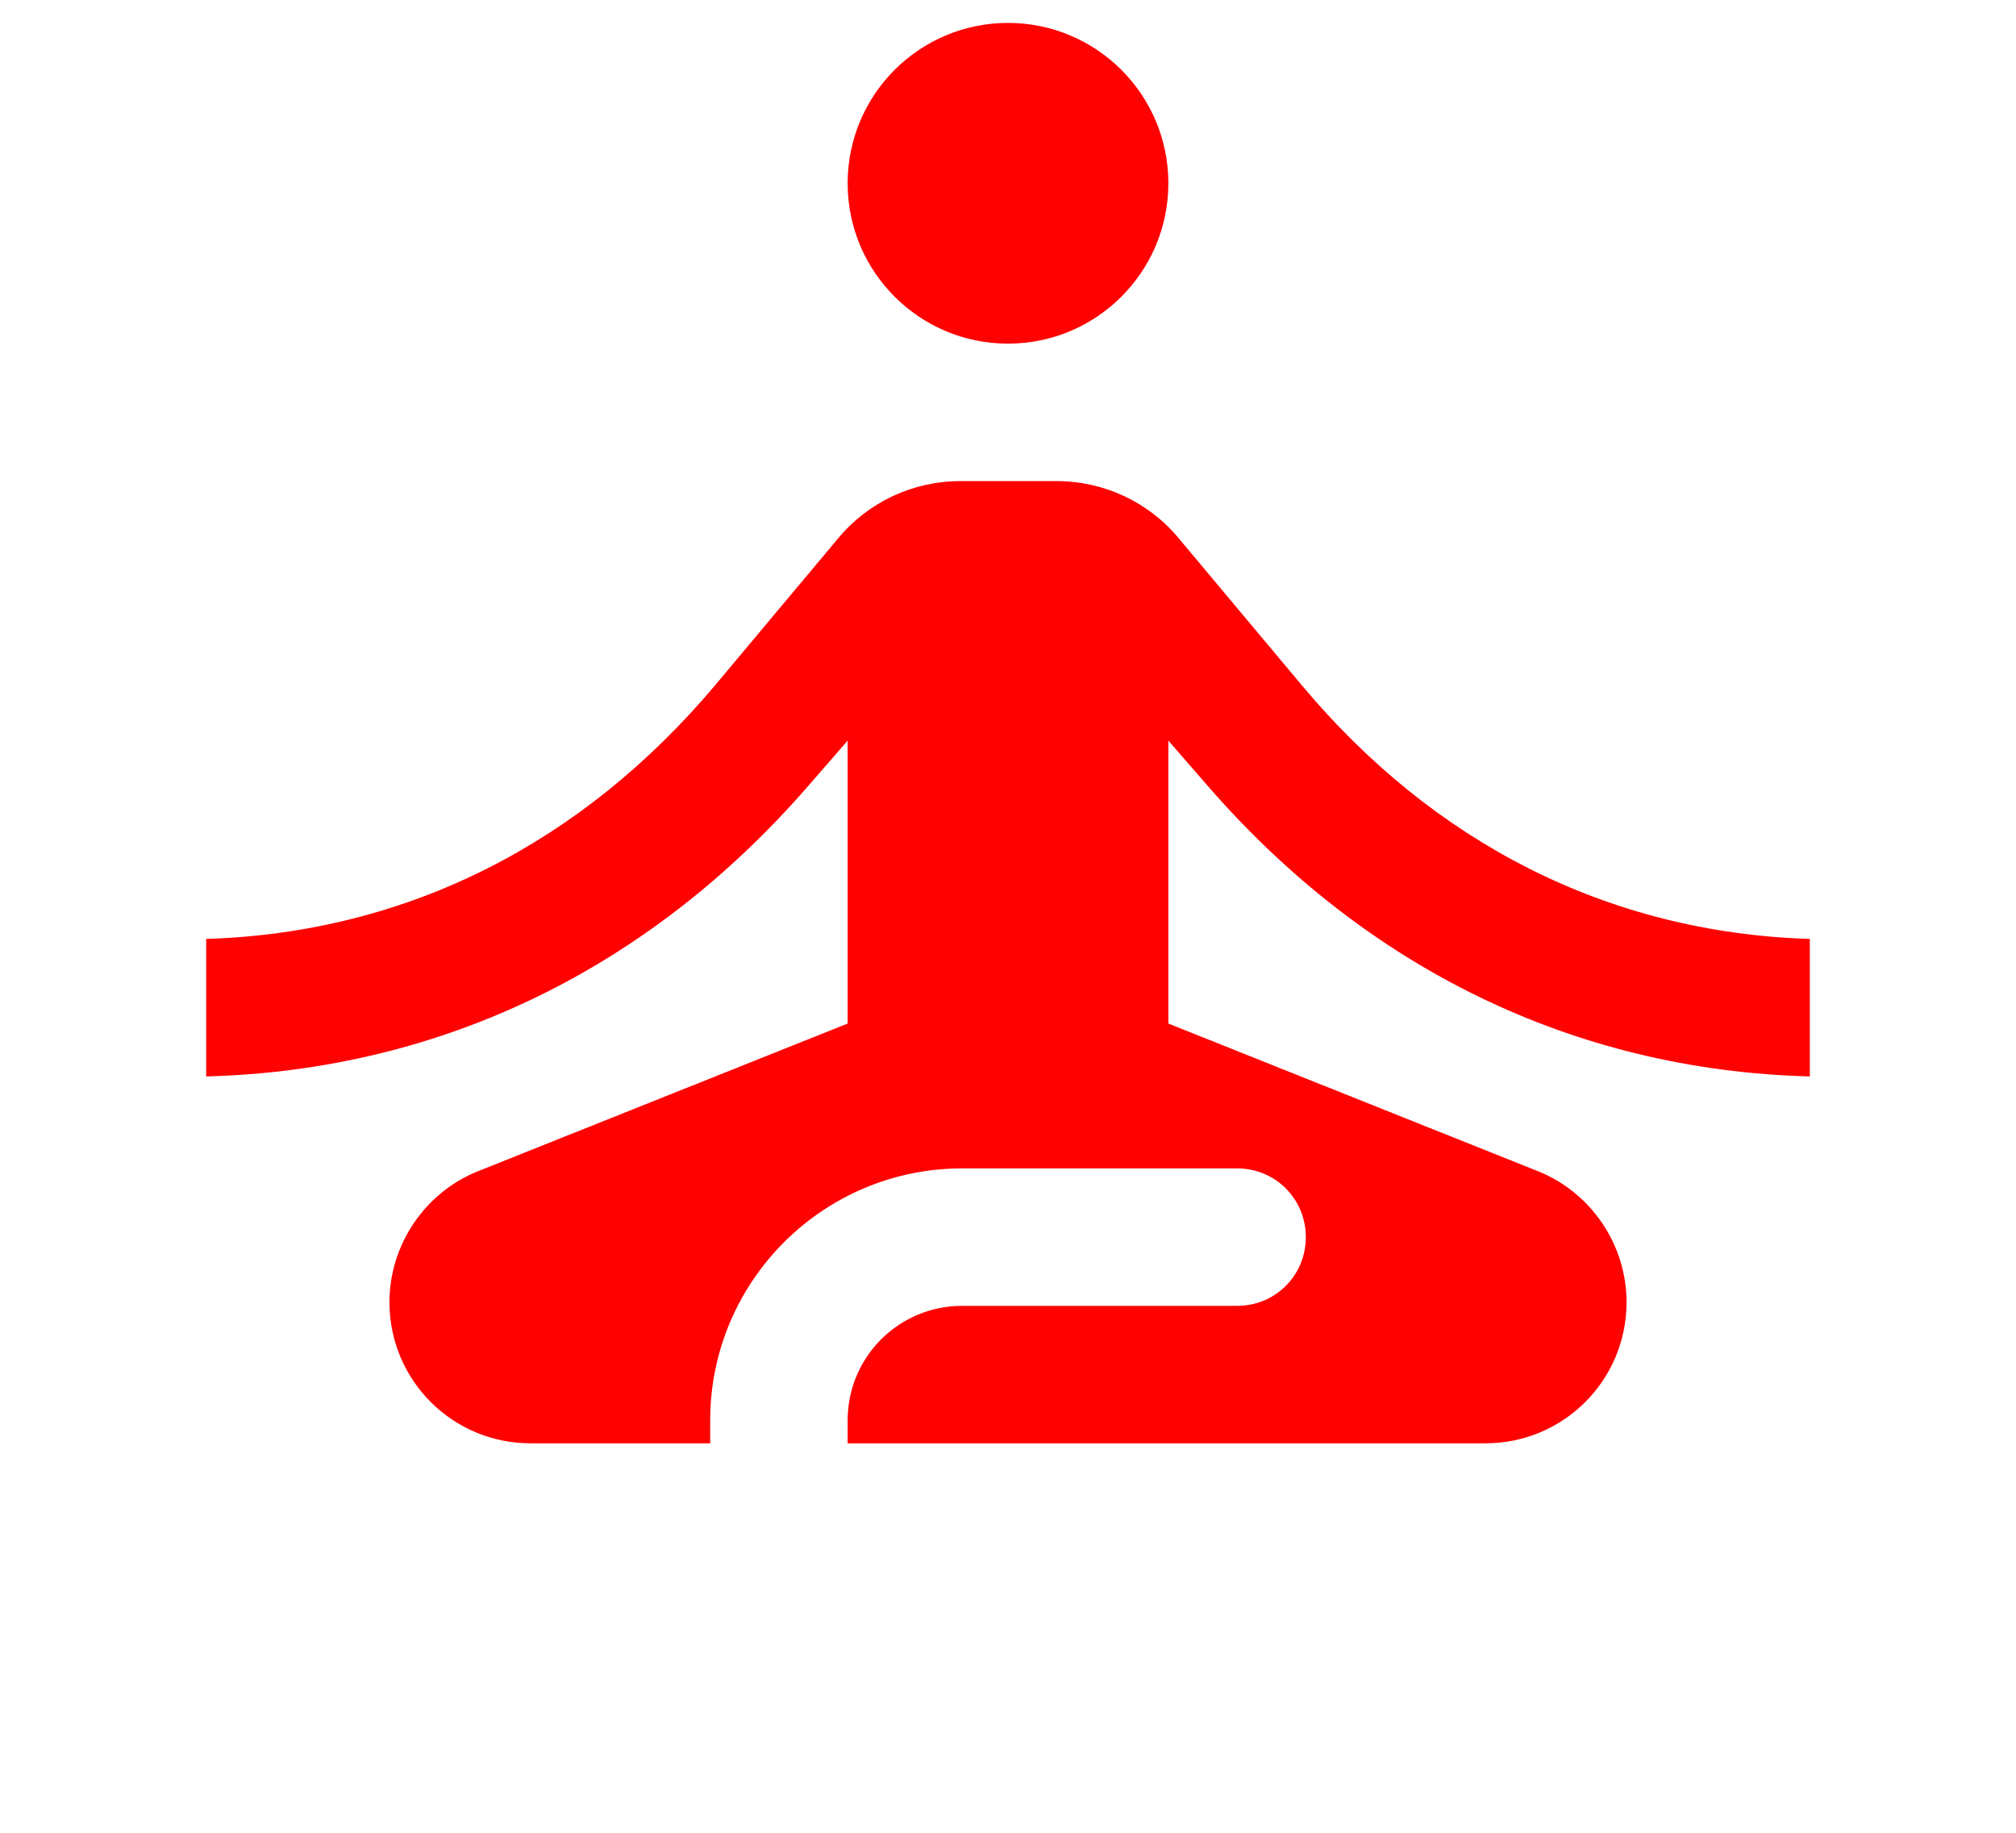 <svg width="44" height="40" viewBox="0 0 44 40" fill="none" xmlns="http://www.w3.org/2000/svg">
  <g>
    <path d="M25.5 4C25.5 5.933 23.933 7.5 22 7.5C20.067 7.5 18.5 5.933 18.5 4C18.5 2.067 20.067 0.5 22 0.5C23.933 0.5 25.5 2.067 25.5 4Z" fill="#FF0101" />
    <path d="M32.42 31.5H18.5V31C18.5 29.616 19.616 28.5 21 28.5H27C27.836 28.5 28.5 27.836 28.5 27C28.5 26.164 27.836 25.5 27 25.5H21C17.964 25.5 15.5 27.964 15.5 31V31.5H11.58C9.876 31.5 8.5 30.124 8.5 28.42C8.5 27.165 9.275 26.028 10.426 25.564C10.426 25.564 10.427 25.564 10.427 25.564L18.186 22.464L18.5 22.339V22V17.5V16.164L17.623 17.172C14.202 21.103 9.678 23.357 4.5 23.493V20.492C8.924 20.354 12.723 18.378 15.602 14.962L15.603 14.961L18.283 11.761L18.283 11.761L18.285 11.758C18.95 10.954 19.928 10.5 20.96 10.5H23.06C24.092 10.5 25.07 10.954 25.735 11.758L25.737 11.761L28.417 14.961C31.278 18.378 35.076 20.354 39.5 20.492V23.493C34.322 23.357 29.798 21.103 26.377 17.172L25.5 16.164V17.5V22V22.339L25.814 22.464L33.573 25.564C33.573 25.564 33.574 25.564 33.574 25.564C34.725 26.028 35.5 27.165 35.5 28.42C35.5 30.124 34.124 31.5 32.42 31.5Z" fill="#FF0101" />
  </g>
</svg>
